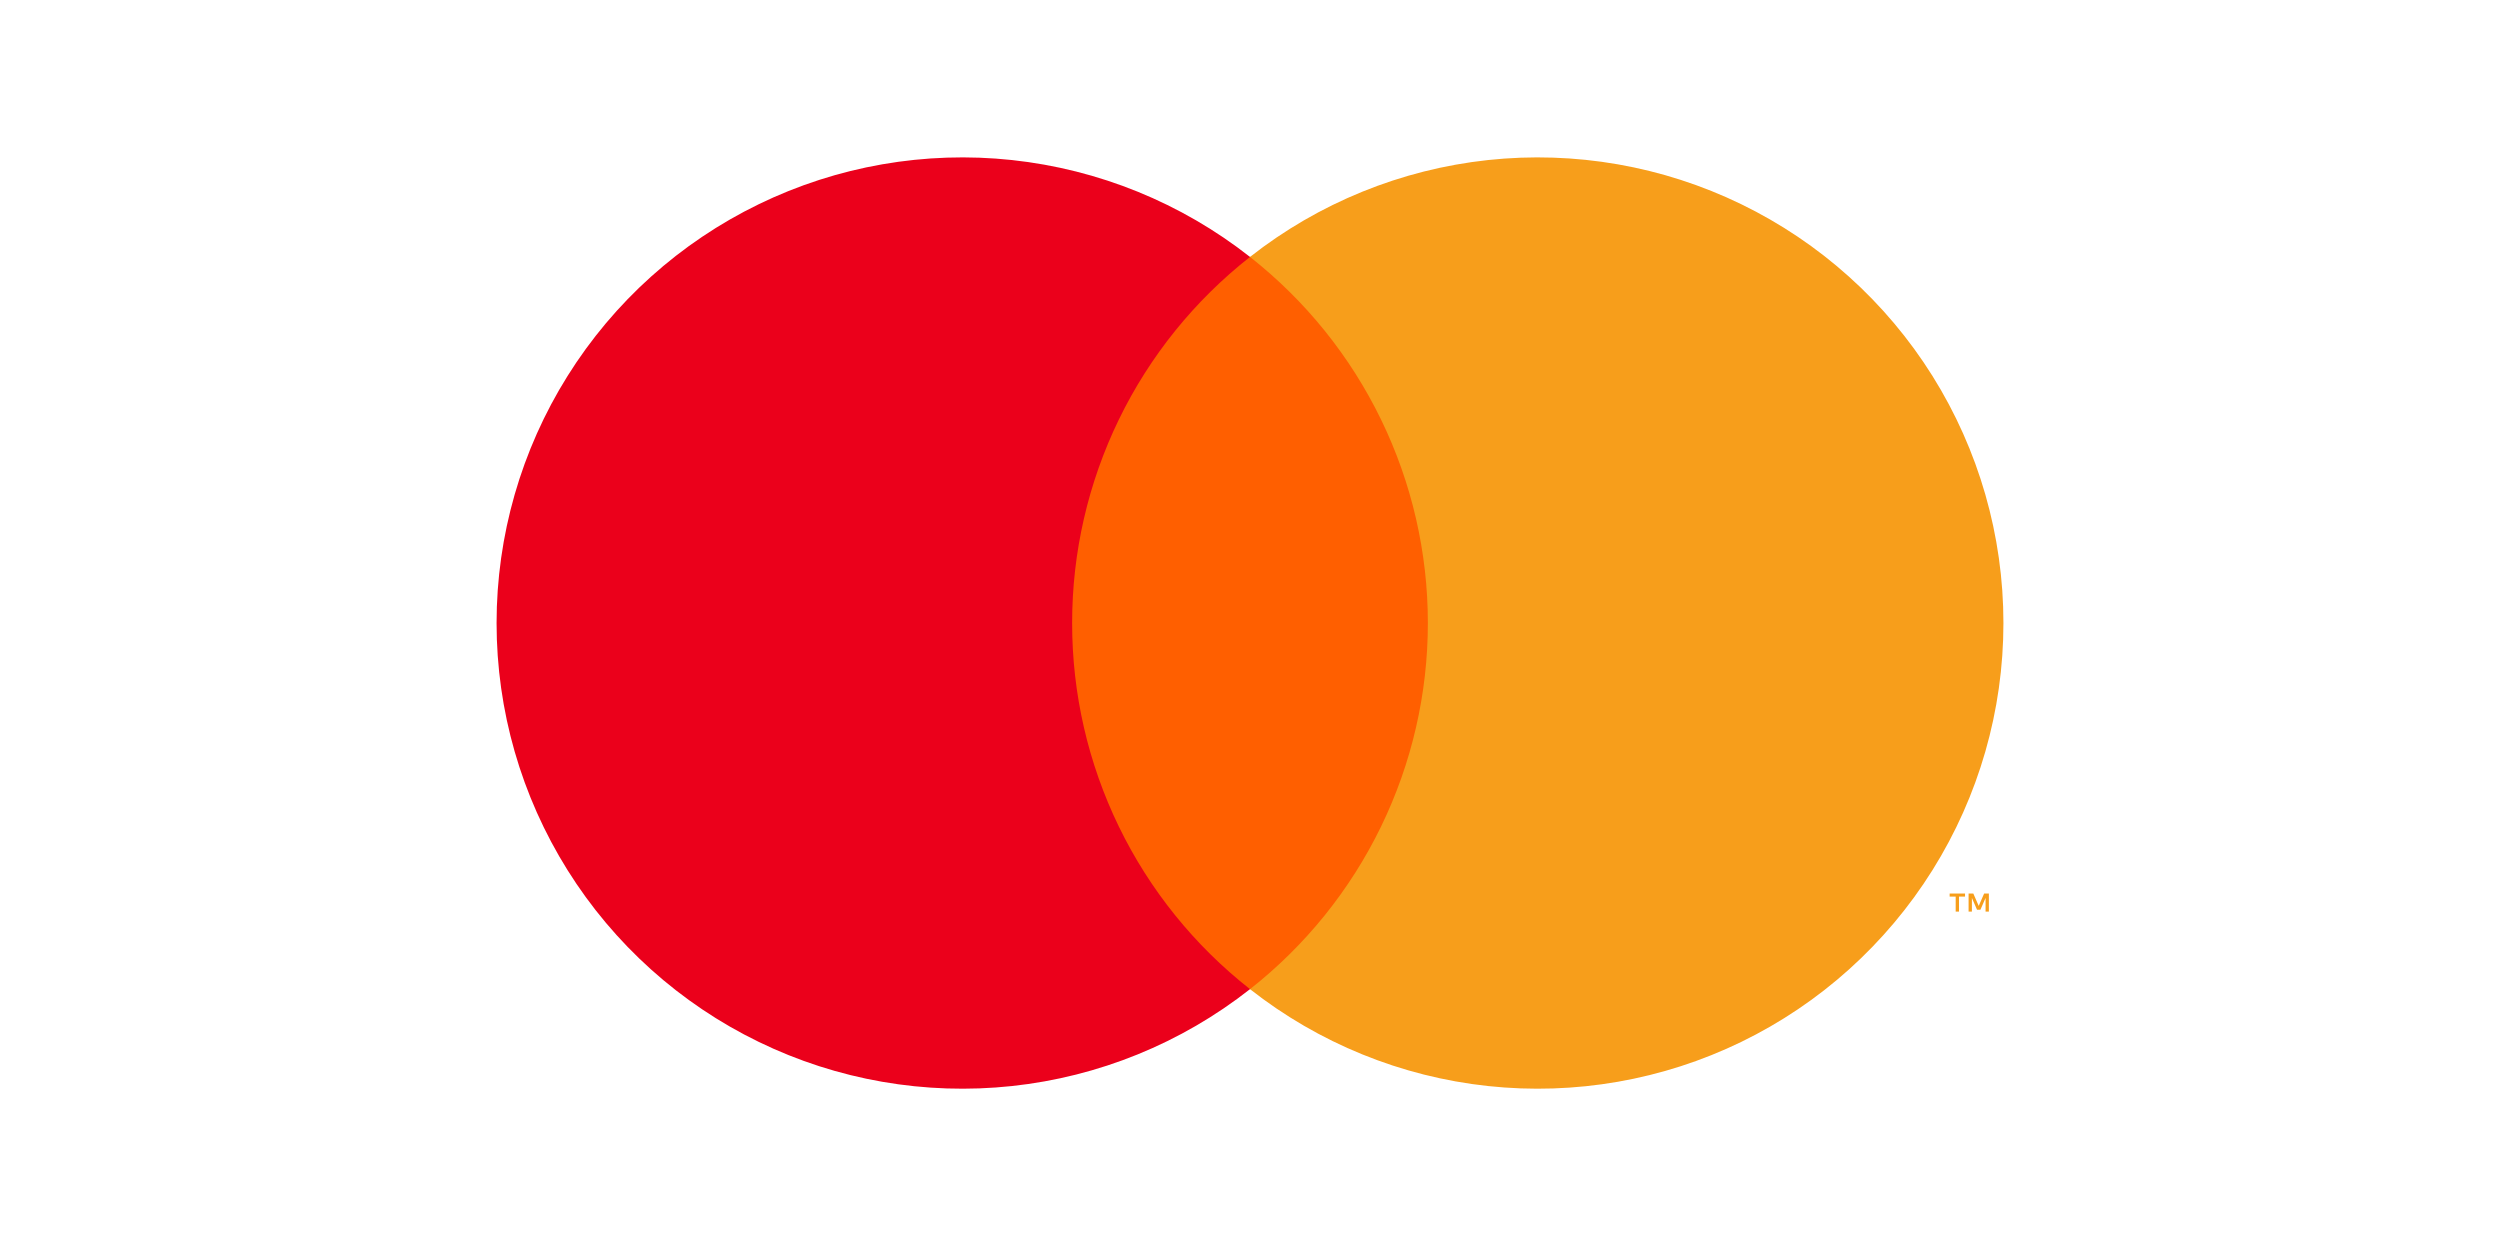 <svg width="62" height="31" viewBox="0 0 62 31" fill="none" xmlns="http://www.w3.org/2000/svg">
<rect width="62" height="31" fill="white"/>
<path d="M36.053 6.372H25.948V24.53H36.053V6.372Z" fill="#FF5F00"/>
<path d="M26.589 15.452C26.588 13.703 26.984 11.977 27.748 10.404C28.512 8.831 29.625 7.452 31 6.372C29.297 5.033 27.251 4.201 25.096 3.969C22.942 3.738 20.765 4.118 18.817 5.065C16.867 6.012 15.224 7.488 14.075 9.325C12.925 11.162 12.315 13.285 12.315 15.452C12.315 17.619 12.925 19.742 14.075 21.579C15.224 23.415 16.867 24.892 18.817 25.839C20.765 26.786 22.942 27.165 25.096 26.934C27.251 26.703 29.297 25.87 31 24.531C29.625 23.451 28.512 22.073 27.748 20.5C26.984 18.927 26.588 17.201 26.589 15.452V15.452Z" fill="#EB001B"/>
<path d="M49.685 15.452C49.685 17.619 49.075 19.742 47.926 21.578C46.776 23.415 45.133 24.892 43.184 25.839C41.235 26.786 39.059 27.165 36.904 26.934C34.75 26.703 32.704 25.87 31 24.531C32.375 23.45 33.486 22.071 34.25 20.499C35.014 18.926 35.411 17.2 35.411 15.452C35.411 13.703 35.014 11.977 34.25 10.405C33.486 8.832 32.375 7.453 31 6.372C32.704 5.033 34.75 4.201 36.904 3.969C39.059 3.738 41.235 4.118 43.184 5.065C45.133 6.012 46.776 7.488 47.926 9.325C49.075 11.162 49.685 13.285 49.685 15.452V15.452Z" fill="#F79E1B"/>
<path d="M48.583 22.607V22.235H48.733V22.16H48.351V22.235H48.501V22.607H48.583ZM49.324 22.607V22.159H49.207L49.072 22.467L48.938 22.159H48.821V22.607H48.903V22.269L49.03 22.561H49.115L49.242 22.268V22.607H49.324Z" fill="#F79E1B"/>
</svg>
